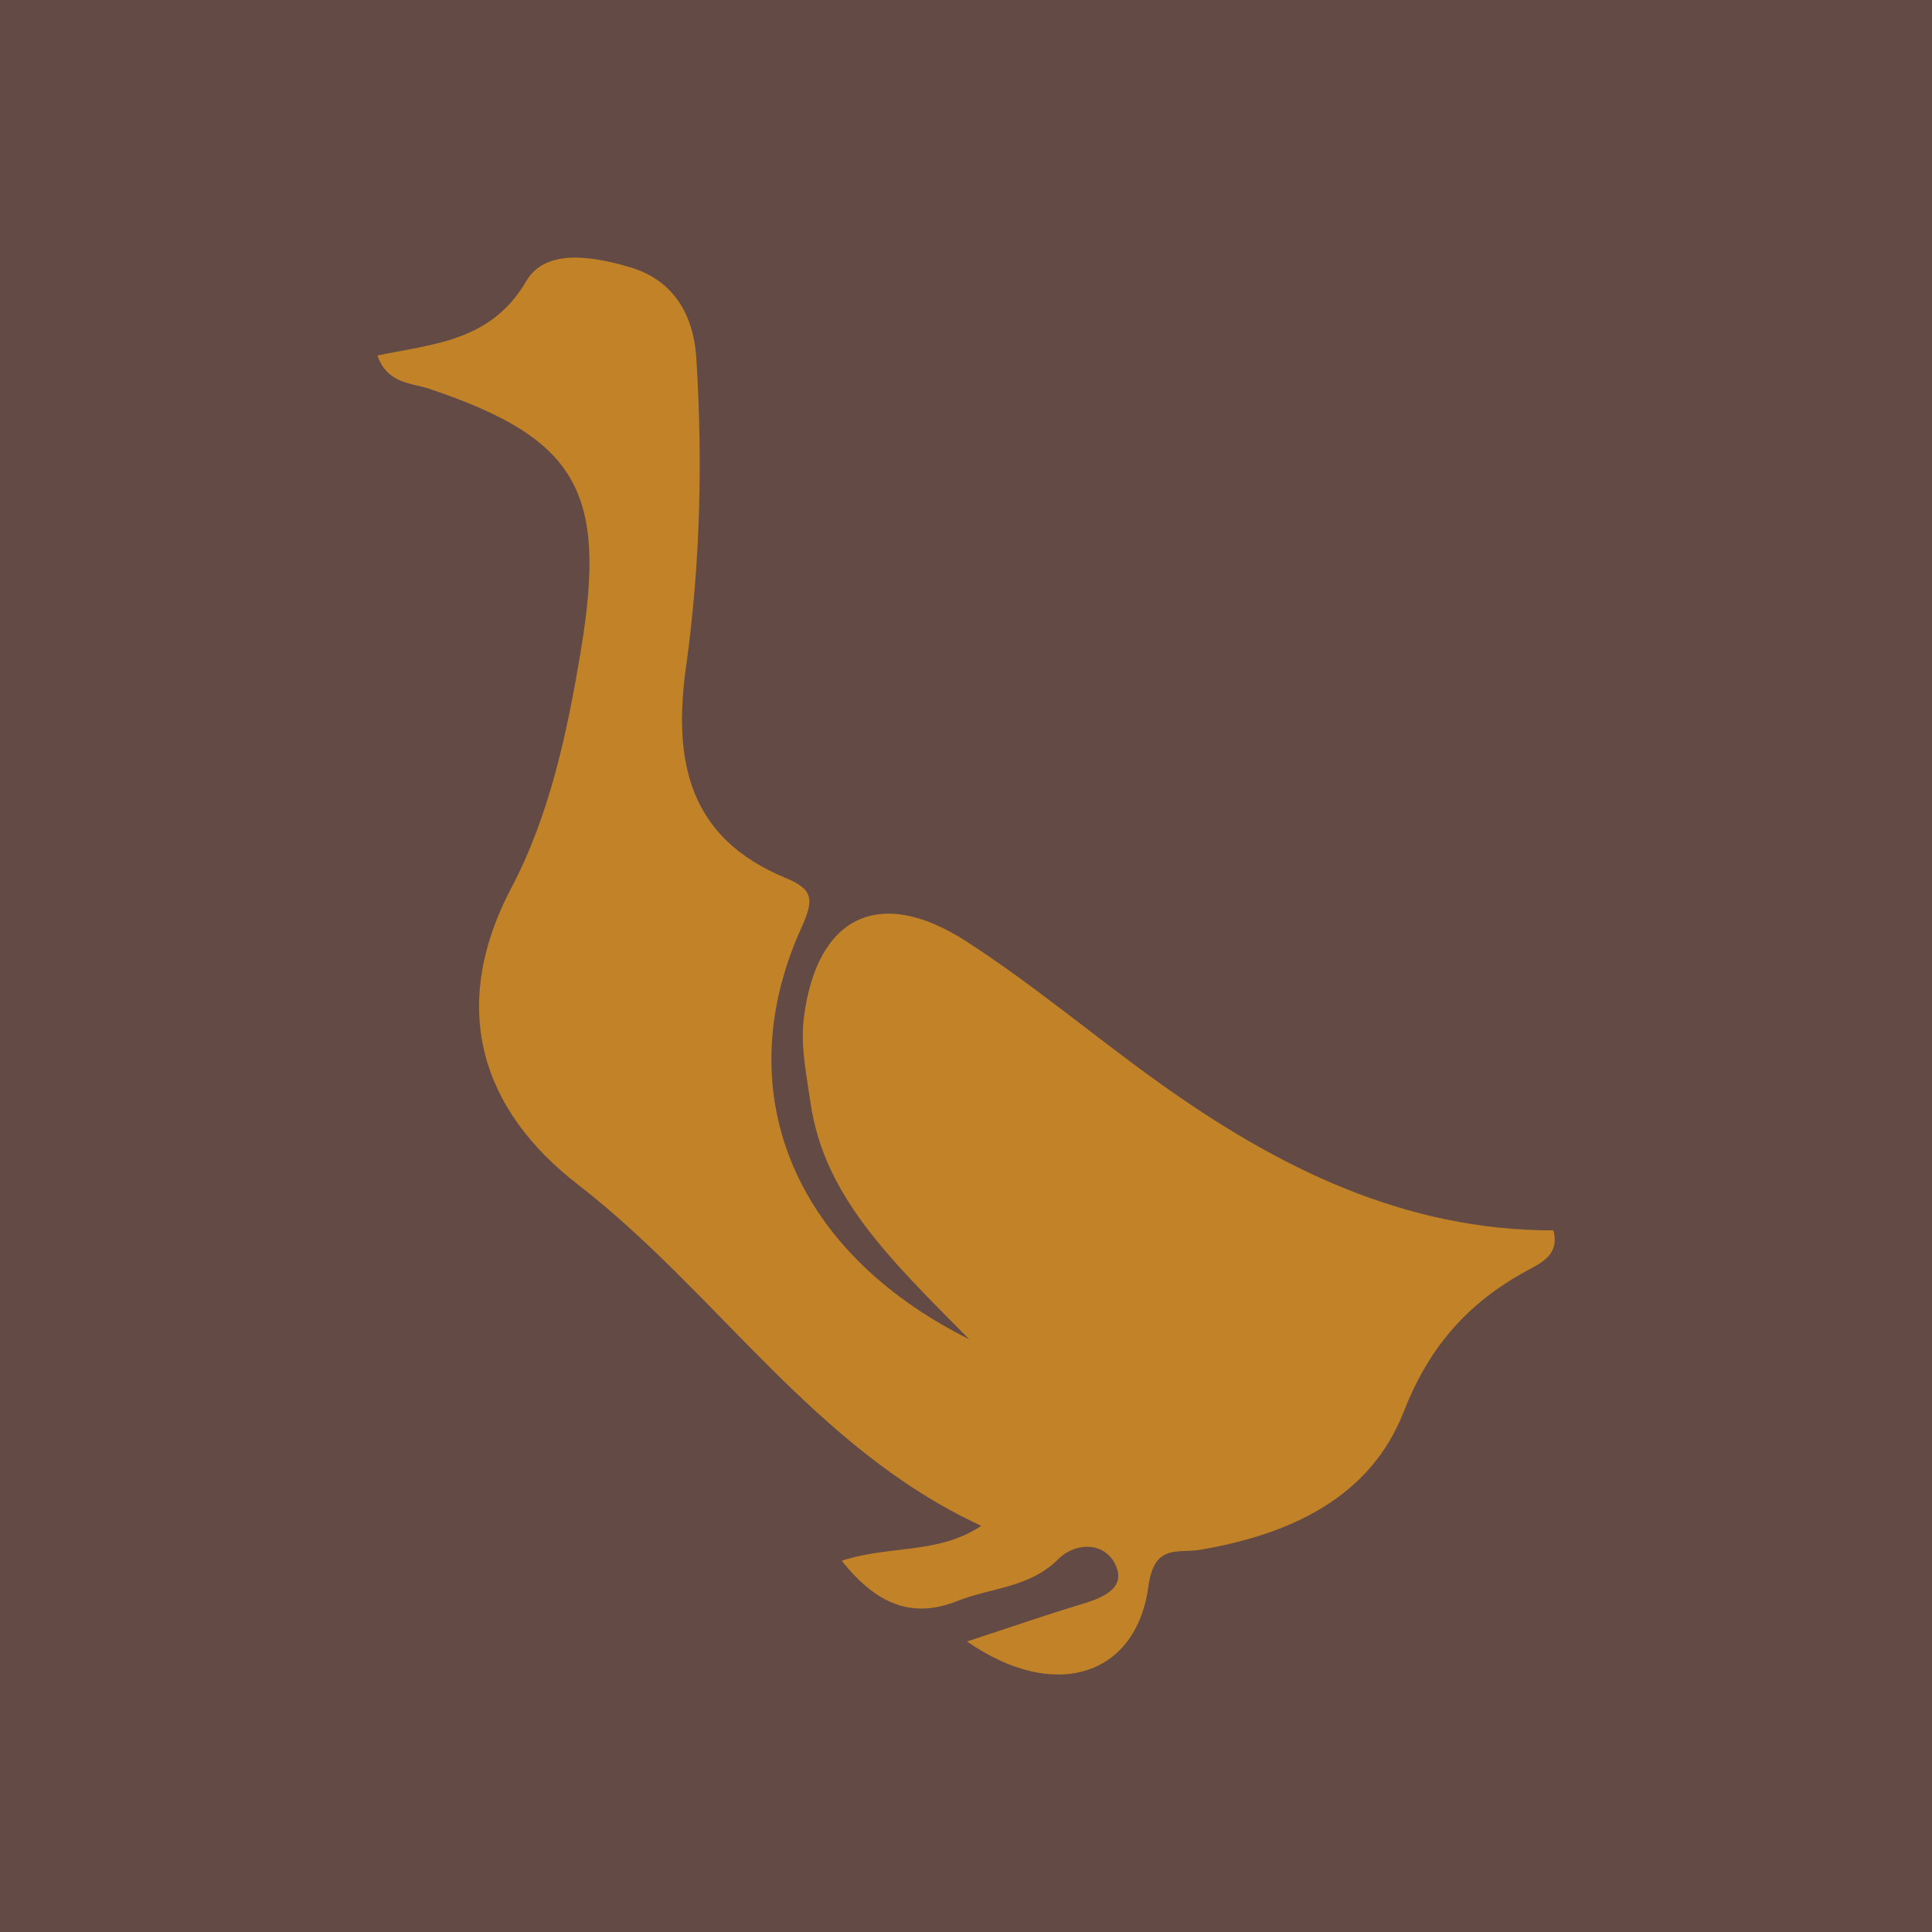 <svg data-v-29081953="" xmlns="http://www.w3.org/2000/svg" viewBox="0 0 300 300"><!----><defs data-v-29081953=""><!----></defs><rect data-v-29081953="" fill="#644A44" x="0" y="0" width="300px" height="300px" class="logo-background-square"></rect><!----><defs data-v-29081953=""><!----></defs><g data-v-29081953="" id="4d0b95e6-51ee-4f4f-97de-0f2d9ca45613" fill="#C28328" stroke="none" transform="matrix(2.261,0,0,2.261,37.729,37.174)"><path clip-rule="evenodd" d="M49.729 96.291c3.028-.993 5.426-1.828 7.852-2.558 1.411-.423 3.053-1.057 2.371-2.64-.729-1.685-2.798-1.627-3.952-.466-1.982 1.991-4.624 1.958-6.938 2.884-3.125 1.248-5.577.212-7.938-2.764 3.278-1.085 6.604-.413 9.582-2.399-11.487-5.304-18.134-16.04-27.716-23.449-6.491-5.016-8.958-12.008-4.554-20.369 2.63-4.998 3.832-10.652 4.771-16.308 1.812-10.904-.238-14.556-10.434-17.968-1.22-.41-2.837-.321-3.543-2.281 3.837-.801 7.811-.958 10.227-5.109 1.349-2.315 4.72-1.667 7.148-.945 2.899.864 4.334 3.167 4.528 6.227.449 7.083.273 14.174-.701 21.174-.912 6.534.17 11.772 6.817 14.525 1.924.794 1.984 1.48 1.099 3.434-4.967 10.95-.869 22.069 11.528 28.256-5.483-5.538-9.966-9.839-10.897-16.236-.281-1.924-.698-3.921-.463-5.816.878-7.017 5.2-9.128 11.172-5.267 4.61 2.978 8.826 6.556 13.299 9.754 8.096 5.778 16.769 10.098 27.01 10.088.446 1.671-.85 2.236-1.78 2.745-4.051 2.198-6.729 5.179-8.5 9.709-2.317 5.933-7.847 8.433-13.971 9.479-1.517.26-3.167-.451-3.561 2.506-.832 6.174-6.443 7.979-12.456 3.794z"></path></g><!----></svg>